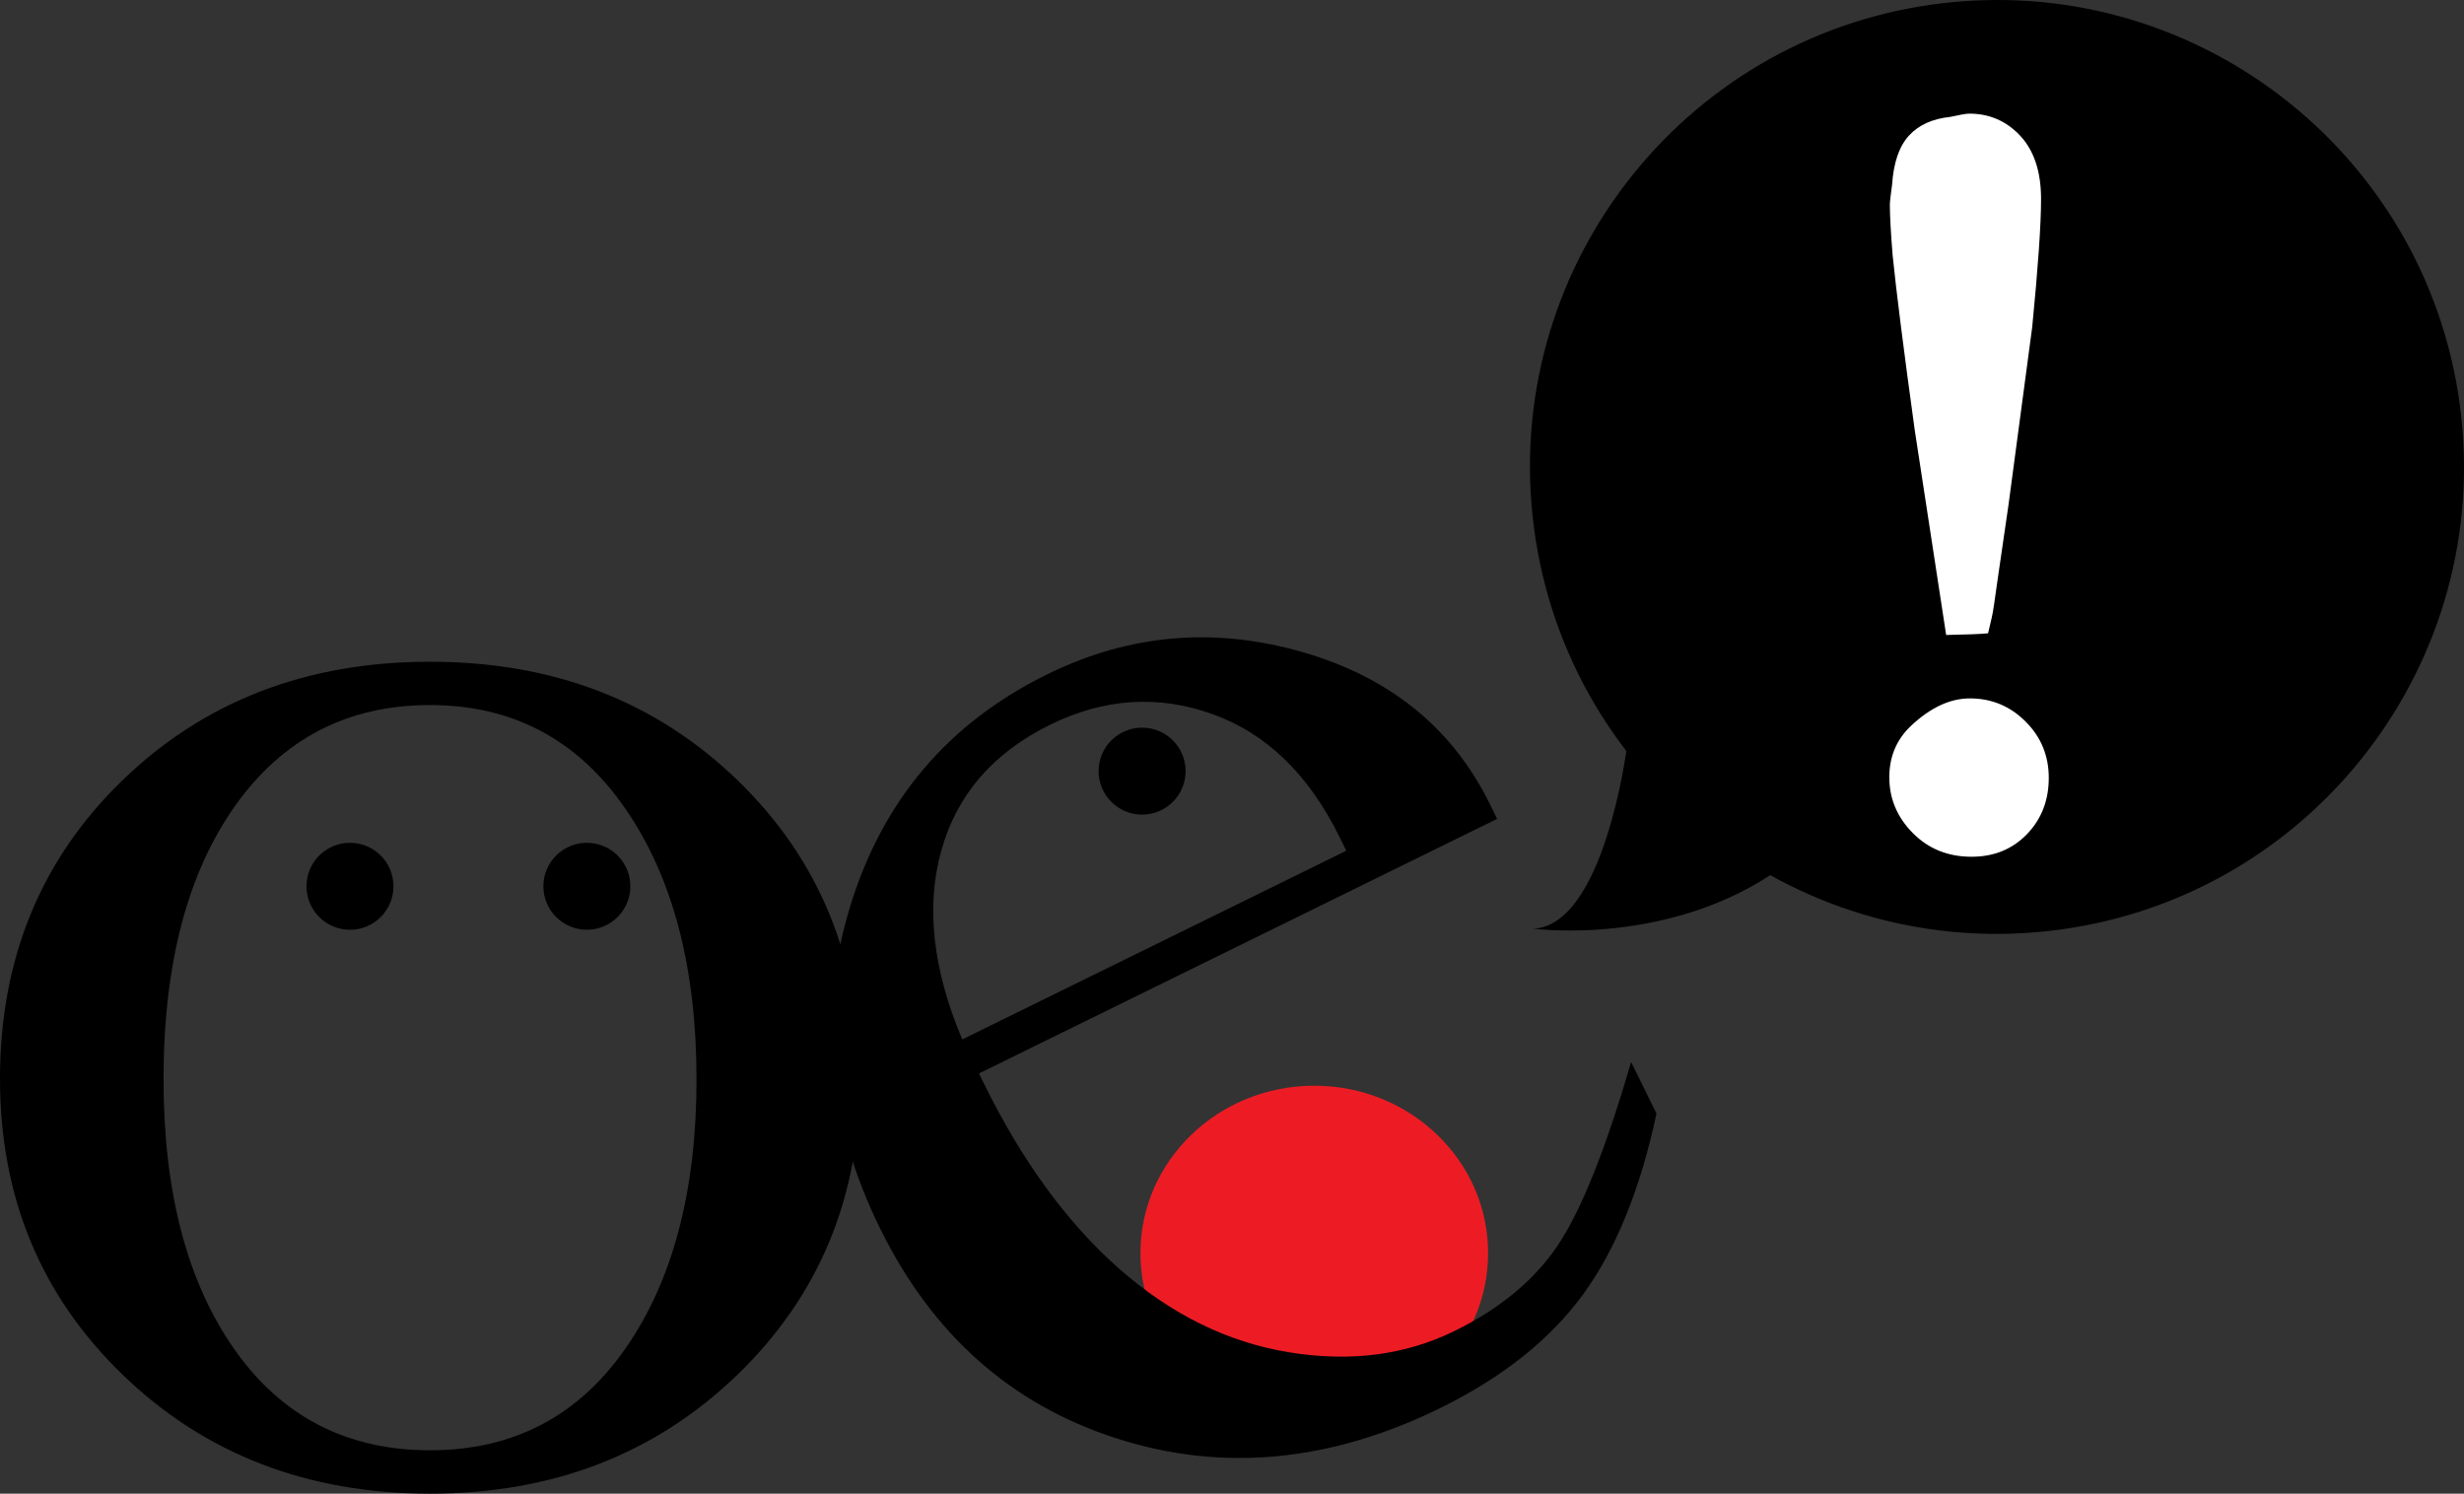 <svg xmlns="http://www.w3.org/2000/svg" width="400" height="242.502"><rect width="100%" height="100%" fill="#333333" stroke="none"/><path d="M315.93 114.94c-5.838 0-10.817-4.264-11.706-10.052l-5.108-33.282c-1.86-13.51-3.048-22.928-3.66-28.968-.35-4.25-.508-7.26-.508-9.43 0-.873.066-1.894.41-4.406.48-6.138 2.424-11.108 5.787-14.78 2.38-2.602 6.616-5.83 13.418-6.737 2.307-.496 3.782-.694 5.136-.694 6.603 0 12.47 2.562 16.975 7.417 4.335 4.687 6.52 10.84 6.52 18.307 0 4.51-.485 11.68-1.487 21.912-.016.14-.03.275-.047.416l-3.854 28.9c-.99 8.74-2.147 15.988-3.51 21.93-1.14 4.964-5.326 8.65-10.4 9.143-1.012.1-2.917.24-7.755.325h-.21z" fill="#fff"/><path d="M320.055 150.952c-6.99 0-13.205-2.547-17.973-7.382-4.725-4.774-7.225-10.783-7.225-17.37 0-6.612 2.482-12.464 7.188-16.927 5.447-5.142 11.406-7.733 17.747-7.733 6.668 0 12.69 2.502 17.425 7.232 4.73 4.734 7.232 10.79 7.232 17.514 0 6.708-2.372 12.705-6.852 17.36-4.62 4.788-10.68 7.306-17.543 7.306" fill="#fff"/><path d="M241.574 203.46c0 15.013-12.627 27.19-28.218 27.19-15.585 0-28.22-12.177-28.22-27.19 0-15.023 12.635-27.187 28.22-27.187 15.59 0 28.218 12.164 28.218 27.186" fill="#ed1c24"/><path d="M192.467 125.198c0 3.897-3.158 7.06-7.06 7.06-3.9 0-7.063-3.163-7.063-7.06 0-3.904 3.164-7.06 7.063-7.06 3.902 0 7.06 3.156 7.06 7.06M139.624 175.137c0 19.24-6.658 35.262-19.96 48.106-13.308 12.83-29.924 19.26-49.853 19.26-19.93 0-36.552-6.43-49.852-19.26C6.648 210.4 0 194.376 0 175.137c0-19.452 6.618-35.602 19.864-48.434 13.248-12.84 29.892-19.267 49.947-19.267 20.048 0 36.692 6.428 49.945 19.267 13.246 12.832 19.87 28.982 19.87 48.434m-26.556.1c0-18.202-3.868-32.875-11.61-44.03-7.73-11.158-18.288-16.736-31.65-16.736-13.367 0-23.918 5.464-31.656 16.38-7.735 10.928-11.604 25.712-11.604 44.386 0 18.32 3.843 32.93 11.515 43.855 7.68 10.91 18.262 16.37 31.746 16.37 13.482 0 24.06-5.515 31.742-16.552 7.68-11.035 11.517-25.602 11.517-43.672"/><path d="M102.33 143.9c0 3.893-3.16 7.05-7.06 7.05-3.9 0-7.06-3.157-7.06-7.05 0-3.904 3.16-7.067 7.06-7.067 3.9 0 7.06 3.163 7.06 7.067M63.873 143.895c0 3.897-3.158 7.06-7.062 7.06-3.894 0-7.057-3.163-7.057-7.06 0-3.902 3.163-7.06 7.058-7.06 3.905 0 7.063 3.158 7.063 7.06M399.552 67.634c4.513 41.62-25.572 79.028-67.186 83.544-41.624 4.513-79.028-25.572-83.548-67.19-4.516-41.622 25.57-79.024 67.193-83.54 41.617-4.513 79.022 25.565 83.542 67.186"/><path d="M264.08 121.466s-3.688 28.878-15.195 29.306c0 0 22.36 3.04 40.38-9.98l-25.185-19.326z"/><path d="M306.706 126.2c0-3.344 1.166-6.12 3.495-8.332 3.164-2.985 6.36-4.478 9.587-4.478 3.52 0 6.536 1.254 9.045 3.763 2.507 2.507 3.76 5.553 3.76 9.137 0 3.643-1.178 6.69-3.534 9.135-2.364 2.448-5.365 3.673-9.005 3.673-3.822 0-7.002-1.284-9.537-3.852-2.543-2.568-3.81-5.583-3.81-9.045m16.035-23.38c-1.253.12-3.522.21-6.808.27l-5.103-33.285c-1.794-13.003-2.988-22.458-3.586-28.364-.298-3.698-.45-6.44-.45-8.232 0-.417.12-1.49.36-3.22.24-3.58 1.15-6.235 2.734-7.964 1.58-1.728 3.807-2.744 6.672-3.043 1.61-.356 2.658-.535 3.135-.535 3.28 0 6.044 1.21 8.288 3.624 2.24 2.414 3.356 5.832 3.356 10.24 0 4.12-.48 11.04-1.433 20.764l-3.852 28.897c-3.11 20.996-2.06 15.364-3.314 20.85" fill="#fff"/><path d="M264.79 172.42l4.12 8.368c-2.607 12.246-6.58 22.05-11.923 29.373-5.352 7.327-13.07 13.468-23.168 18.44-17.894 8.786-35.406 10.44-52.537 4.938-17.133-5.49-29.937-16.863-38.42-34.116-8.533-17.366-10.165-34.718-4.913-52.06 5.263-17.346 15.943-29.97 32.04-37.873 13.254-6.528 27.03-7.74 41.317-3.66 14.28 4.082 24.474 12.335 30.577 24.753l1.157 2.363-84.114 41.337.776 1.587c6.207 12.623 13.512 22.644 21.93 30.07 8.416 7.424 17.598 11.96 27.554 13.602 9.943 1.637 18.923.487 26.914-3.438 7.47-3.66 13.107-8.36 16.896-14.078 3.78-5.71 7.717-15.584 11.795-29.606m-108.583-3.662l62.344-30.635-1.086-2.21c-5.016-10.203-11.917-16.866-20.696-19.992-8.787-3.136-17.552-2.546-26.282 1.737-9.262 4.558-15.154 11.366-17.68 20.45-2.53 9.08-1.387 19.292 3.4 30.65"/></svg>